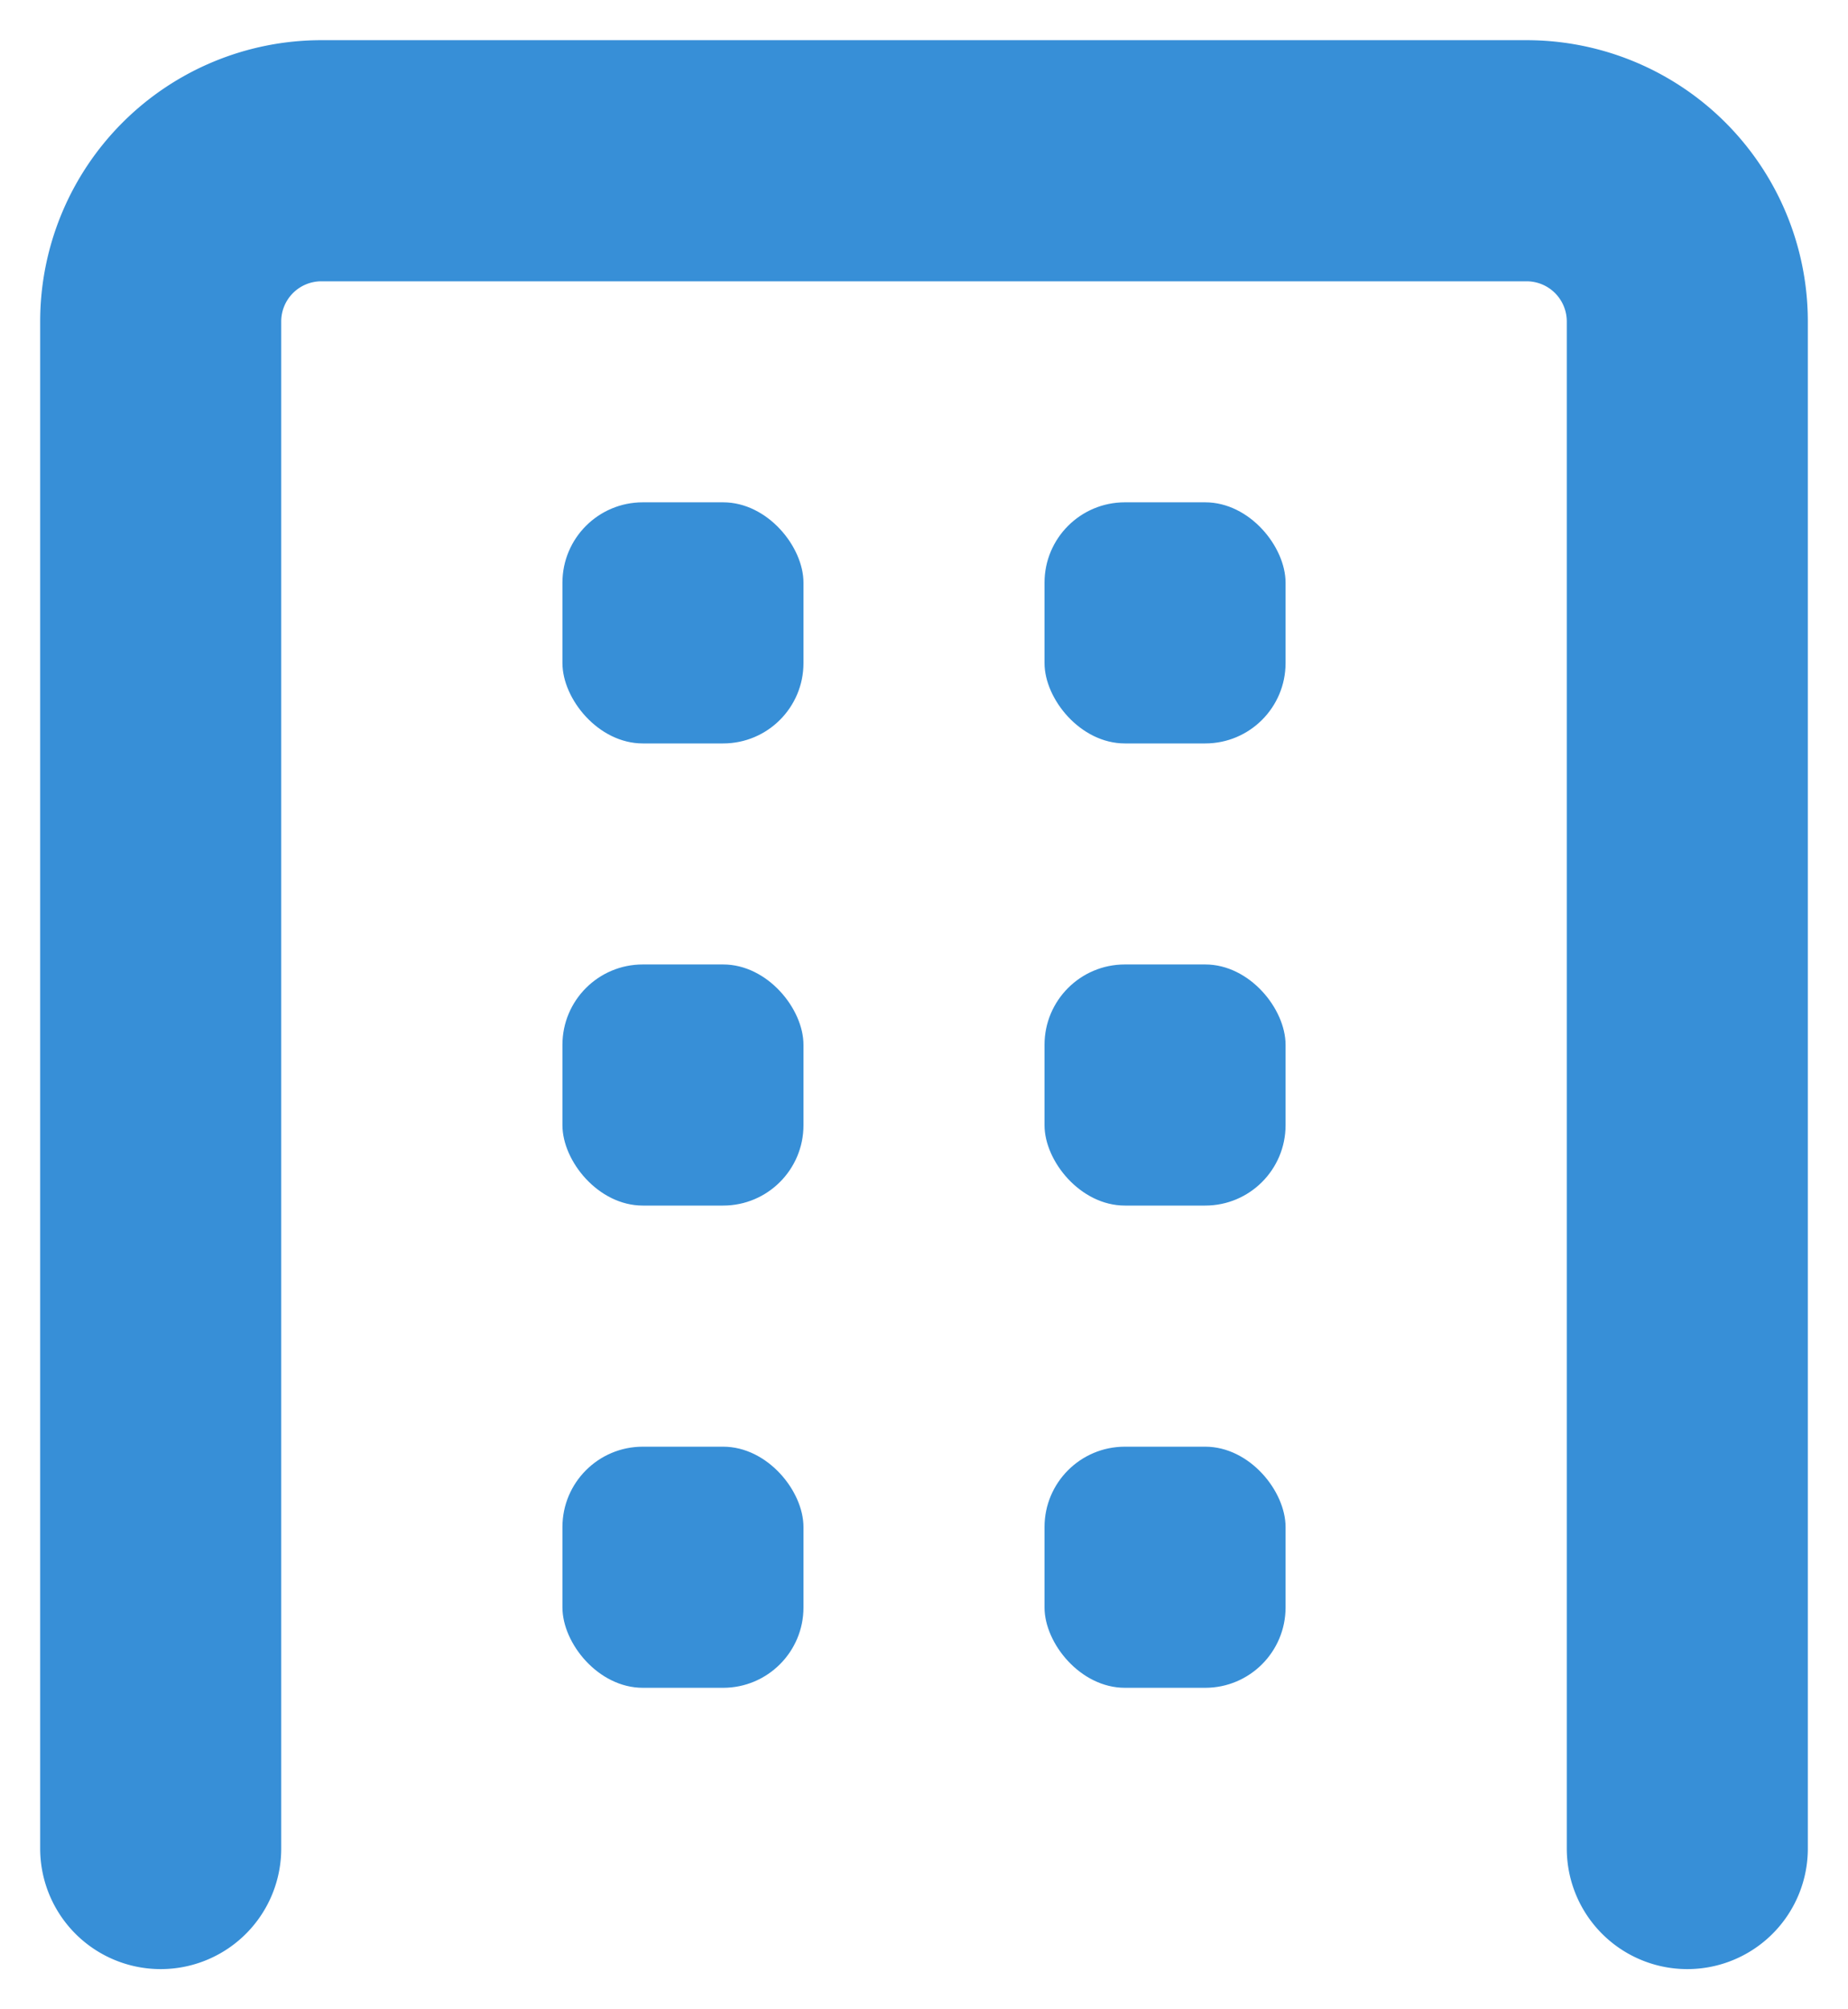 <svg width="23" height="25" fill="none" xmlns="http://www.w3.org/2000/svg"><path d="M2 23V4a2 2 0 0 1 2-2h15a2 2 0 0 1 2 2v19" stroke="#378FD7" stroke-width="3" stroke-linecap="round"/><rect x="7" y="6.25" width="3" height="3" rx="1" fill="#378FD7"/><rect x="7" y="12" width="3" height="3" rx="1" fill="#378FD7"/><rect x="7" y="18" width="3" height="3" rx="1" fill="#378FD7"/><rect x="13" y="6.25" width="3" height="3" rx="1" fill="#378FD7"/><rect x="13" y="12" width="3" height="3" rx="1" fill="#378FD7"/><rect x="13" y="18" width="3" height="3" rx="1" fill="#378FD7"/></svg>